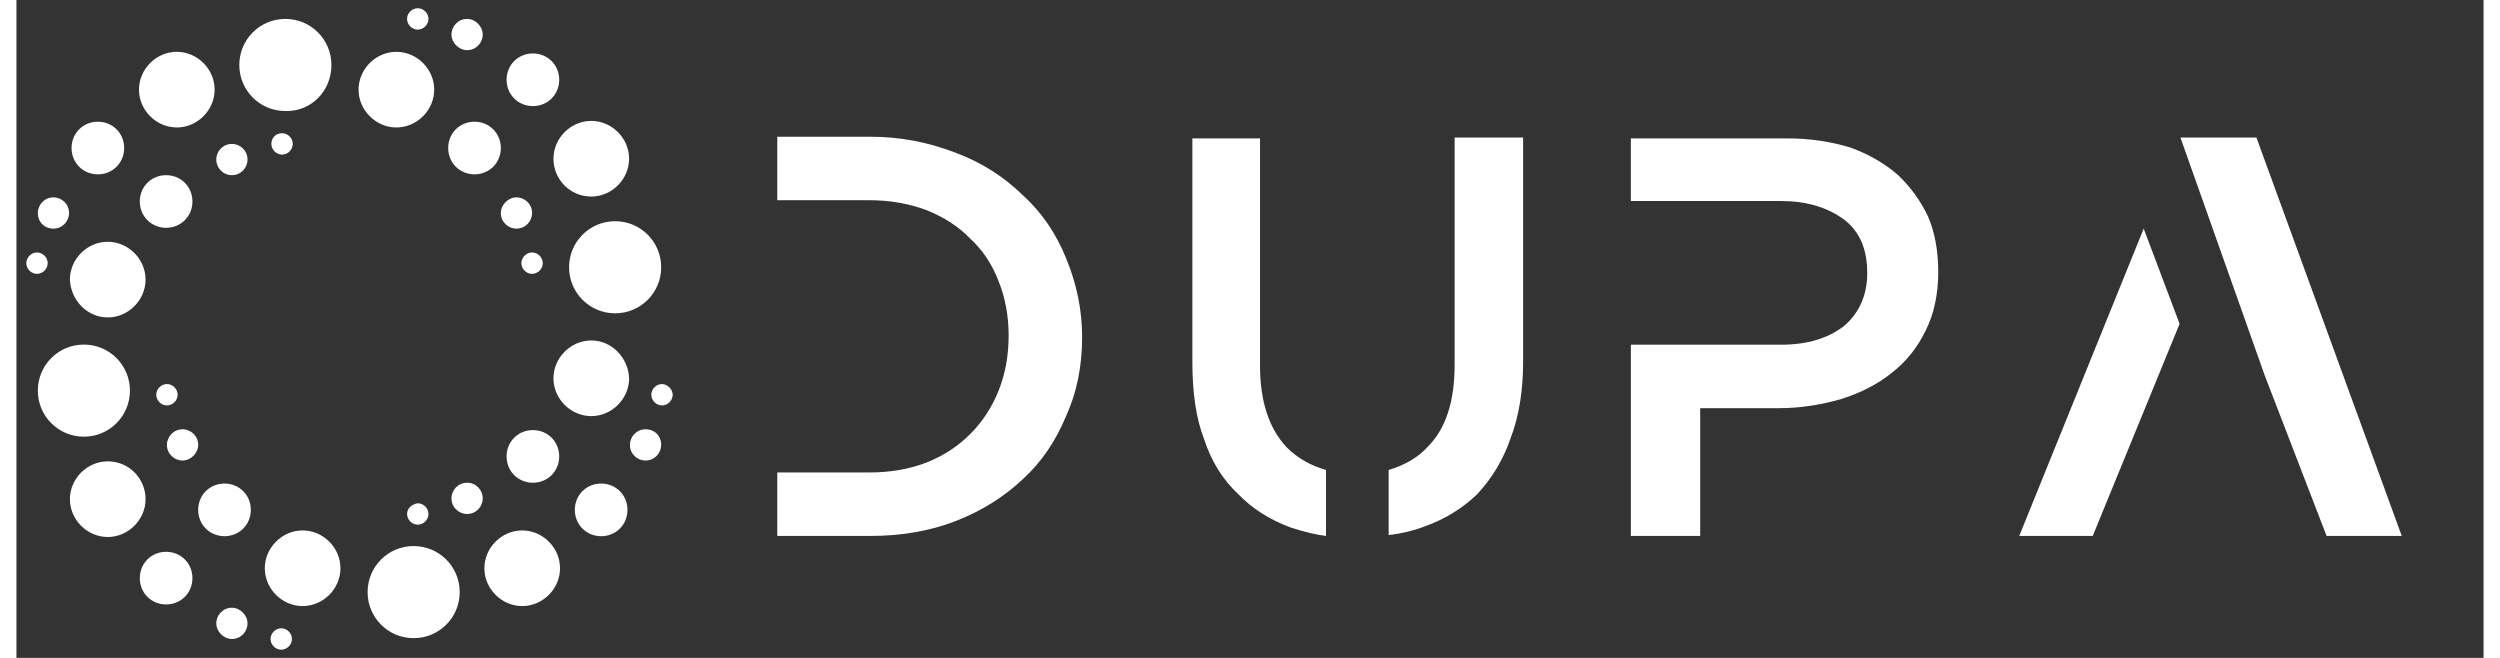 <?xml version="1.0" encoding="utf-8"?>
<svg width="190" height="50" viewBox="0 0 300 80" xmlns="http://www.w3.org/2000/svg">
  <rect x="0" y="0" width="300" height="80" fill="#333333" stroke="none"/>
  <g transform="translate(-10 -10)" fill="#FFFFFF">
    <path xmlns="http://www.w3.org/2000/svg" d="M29.5,25.5c2.5,0,4.6-2.1,4.6-4.6s-2.1-4.6-4.6-4.6c-2.5,0-4.6,2.1-4.6,4.6S27,25.5,29.5,25.5z M27,58  c0,0.7,0.6,1.3,1.3,1.3c0.7,0,1.3-0.6,1.3-1.3s-0.6-1.3-1.3-1.3C27.6,56.7,27,57.3,27,58z M36.2,31.3c1.1,0,1.9-0.9,1.9-1.9  c0-1.1-0.9-1.9-1.9-1.9c-1.1,0-1.9,0.9-1.9,1.9C34.3,30.4,35.1,31.3,36.2,31.3z M21.1,48.6c2.5,0,4.6-2.1,4.6-4.6  c0-2.5-2.1-4.6-4.6-4.6s-4.6,2.1-4.6,4.6C16.6,46.5,18.6,48.6,21.1,48.6z M14.5,37.8c1.1,0,1.9-0.9,1.9-1.9c0-1.1-0.9-1.9-1.9-1.9  c-1.1,0-1.9,0.9-1.9,1.9C12.6,37,13.4,37.8,14.5,37.8z M13.8,42c0-0.7-0.6-1.3-1.3-1.3c-0.7,0-1.3,0.6-1.3,1.3s0.6,1.3,1.3,1.3  C13.2,43.3,13.8,42.7,13.8,42z M19.9,31.2c1.8,0,3.2-1.4,3.2-3.2s-1.4-3.2-3.2-3.2c-1.8,0-3.2,1.4-3.2,3.2S18.1,31.2,19.9,31.2z   M58.8,13.6c0.7,0,1.3-0.6,1.3-1.3c0-0.7-0.6-1.3-1.3-1.3c-0.7,0-1.3,0.6-1.3,1.3C57.5,13,58.1,13.6,58.8,13.6z M23.8,57.5  c0-3.1-2.5-5.6-5.6-5.6c-3.1,0-5.6,2.5-5.6,5.6s2.5,5.6,5.6,5.6C21.3,63.1,23.8,60.6,23.8,57.5z M79.9,33.9c2.5,0,4.6-2.1,4.6-4.6  s-2.1-4.6-4.6-4.6s-4.6,2.1-4.6,4.6S77.3,33.9,79.9,33.9z M69.6,65.5c0,1.8,1.4,3.2,3.2,3.2c1.8,0,3.2-1.4,3.2-3.2s-1.4-3.2-3.2-3.2  C71,62.3,69.6,63.7,69.6,65.5z M72.8,22.9c1.8,0,3.2-1.4,3.2-3.2c0-1.8-1.4-3.2-3.2-3.2c-1.8,0-3.2,1.4-3.2,3.2  C69.6,21.5,71,22.9,72.8,22.9z M65.7,31.2c1.8,0,3.2-1.4,3.2-3.2s-1.4-3.2-3.2-3.2c-1.8,0-3.2,1.4-3.2,3.2S63.9,31.2,65.7,31.2z   M77.2,42.5c0,3.1,2.5,5.6,5.6,5.6c3.1,0,5.6-2.5,5.6-5.6s-2.5-5.6-5.6-5.6C79.7,36.9,77.2,39.4,77.2,42.5z M74,42  c0-0.7-0.6-1.3-1.3-1.3c-0.7,0-1.3,0.6-1.3,1.3s0.6,1.3,1.3,1.3C73.4,43.3,74,42.7,74,42z M64.8,16.1c1.1,0,1.9-0.9,1.9-1.9  s-0.9-1.9-1.9-1.9c-1.1,0-1.9,0.9-1.9,1.9S63.8,16.1,64.8,16.1z M70.8,37.8c1.1,0,1.9-0.9,1.9-1.9c0-1.1-0.9-1.9-1.9-1.9  s-1.9,0.9-1.9,1.9C68.9,37,69.8,37.8,70.8,37.8z M31.4,34.5c0-1.8-1.4-3.2-3.2-3.2c-1.8,0-3.2,1.4-3.2,3.2s1.4,3.2,3.2,3.2  C30,37.7,31.4,36.3,31.4,34.5z M64.8,68.7c-1.1,0-1.9,0.9-1.9,1.9c0,1.1,0.9,1.9,1.9,1.9c1.1,0,1.9-0.9,1.9-1.9  C66.7,69.6,65.9,68.7,64.8,68.7z M58.3,76.4c-3.1,0-5.6,2.5-5.6,5.6s2.5,5.6,5.6,5.6c3.1,0,5.6-2.5,5.6-5.6S61.4,76.4,58.3,76.4z   M71.5,74.5c-2.5,0-4.6,2.1-4.6,4.6s2.1,4.6,4.6,4.6c2.5,0,4.6-2.1,4.6-4.6S74,74.5,71.5,74.5z M57.5,72.5c0,0.7,0.6,1.3,1.3,1.3  c0.7,0,1.3-0.6,1.3-1.3c0-0.7-0.6-1.3-1.3-1.3C58.1,71.3,57.5,71.8,57.5,72.5z M88.5,56.7c-0.7,0-1.3,0.6-1.3,1.3s0.6,1.3,1.3,1.3  c0.7,0,1.3-0.6,1.3-1.3S89.1,56.7,88.5,56.7z M86.5,62.2c-1.1,0-1.9,0.9-1.9,1.9c0,1.1,0.9,1.9,1.9,1.9c1.1,0,1.9-0.9,1.9-1.9  C88.4,63,87.6,62.2,86.5,62.2z M56.2,25.5c2.5,0,4.6-2.1,4.6-4.6s-2.1-4.6-4.6-4.6s-4.6,2.1-4.6,4.6S53.7,25.5,56.2,25.5z   M79.9,51.4c-2.5,0-4.6,2.1-4.6,4.6c0,2.5,2.1,4.6,4.6,4.6s4.6-2.1,4.6-4.6C84.4,53.5,82.4,51.4,79.9,51.4z M21.1,66.1  c-2.5,0-4.6,2.1-4.6,4.6s2.1,4.6,4.6,4.6s4.6-2.1,4.6-4.6S23.7,66.1,21.1,66.1z M81.1,68.8c-1.8,0-3.2,1.4-3.2,3.2s1.4,3.2,3.2,3.2  c1.8,0,3.2-1.4,3.2-3.2S82.9,68.8,81.1,68.8z M30.2,62.2c-1.1,0-1.9,0.9-1.9,1.9c0,1.1,0.9,1.9,1.9,1.9s1.9-0.9,1.9-1.9  C32.1,63,31.2,62.2,30.2,62.2z M35.3,68.8c-1.8,0-3.2,1.4-3.2,3.2s1.4,3.2,3.2,3.2c1.8,0,3.2-1.4,3.2-3.2S37.1,68.8,35.3,68.8z   M36.2,83.9c-1.1,0-1.9,0.9-1.9,1.9s0.9,1.9,1.9,1.9c1.1,0,1.9-0.9,1.9-1.9S37.2,83.9,36.2,83.9z M28.2,77.1c-1.8,0-3.2,1.4-3.2,3.2  c0,1.8,1.4,3.2,3.2,3.2c1.8,0,3.2-1.4,3.2-3.2C31.4,78.5,30,77.1,28.2,77.1z M41,27.5c0,0.7,0.6,1.3,1.3,1.3c0.7,0,1.3-0.6,1.3-1.3  c0-0.7-0.6-1.3-1.3-1.3C41.5,26.2,41,26.8,41,27.5z M48.3,17.9c0-3.1-2.5-5.6-5.6-5.6c-3.1,0-5.6,2.5-5.6,5.6s2.5,5.6,5.6,5.6  C45.8,23.6,48.3,21.1,48.3,17.9z M42.2,86.4c-0.7,0-1.3,0.6-1.3,1.3c0,0.7,0.6,1.3,1.3,1.3c0.7,0,1.3-0.6,1.3-1.3  C43.5,87,42.9,86.4,42.2,86.4z M44.8,74.5c-2.5,0-4.6,2.1-4.6,4.6s2.1,4.6,4.6,4.6s4.6-2.1,4.6-4.6S47.3,74.5,44.8,74.5z"/>
  </g>
  <g transform="translate(85 15) scale(1.3)" fill="#FFFFFF">
    <path d="M32.813 27.344 c-0.99 2.396 -2.344 4.375 -4.062 5.938 c-1.771 1.667 -3.854 2.969 -6.25 3.906 s-5.078 1.406 -8.047 1.406 l-8.672 0 l0 -5.938 l8.594 0 c1.979 0 3.776 -0.312 5.391 -0.938 c1.562 -0.625 2.917 -1.51 4.062 -2.656 s2.031 -2.5 2.656 -4.062 s0.938 -3.281 0.938 -5.156 c0 -1.823 -0.312 -3.516 -0.938 -5.078 c-0.625 -1.615 -1.51 -2.943 -2.656 -3.984 c-1.042 -1.094 -2.396 -1.979 -4.062 -2.656 c-1.667 -0.625 -3.463 -0.938 -5.391 -0.938 l-8.594 0 l0 -5.938 l8.672 0 c2.76 0 5.417 0.495 7.969 1.484 c2.396 0.885 4.505 2.213 6.328 3.984 c1.771 1.615 3.125 3.594 4.062 5.938 c0.99 2.396 1.484 4.844 1.484 7.344 c0 2.708 -0.495 5.156 -1.484 7.344 z M69.141 1.328 l0 21.25 c0 3.438 -0.833 5.99 -2.5 7.656 c-0.885 0.99 -2.109 1.719 -3.672 2.188 l0 6.094 c1.25 -0.156 2.344 -0.417 3.281 -0.781 c1.927 -0.677 3.594 -1.693 5 -3.047 c1.406 -1.51 2.448 -3.255 3.125 -5.234 c0.781 -2.031 1.172 -4.427 1.172 -7.188 l0 -20.938 l-6.406 0 z M50.938 1.406 l0 21.25 c0 3.333 0.833 5.886 2.5 7.656 c0.99 0.99 2.214 1.693 3.672 2.109 l0 6.172 c-0.885 -0.104 -1.979 -0.365 -3.281 -0.781 c-1.979 -0.729 -3.62 -1.771 -4.922 -3.125 c-1.458 -1.354 -2.526 -3.073 -3.203 -5.156 c-0.729 -1.875 -1.094 -4.271 -1.094 -7.188 l0 -20.938 l6.328 0 z M113.438 8.75 c-0.677 -1.458 -1.615 -2.76 -2.813 -3.906 c-1.25 -1.094 -2.734 -1.953 -4.453 -2.578 c-1.875 -0.573 -3.854 -0.859 -5.938 -0.859 l-14.609 0 l0 5.859 l14.063 0 c2.344 0 4.297 0.573 5.859 1.719 c1.458 1.094 2.188 2.76 2.188 5 c0 2.031 -0.703 3.672 -2.109 4.922 c-1.51 1.198 -3.49 1.797 -5.937 1.797 l-14.063 0 l0 17.891 l6.484 0 l0 -11.953 l7.344 0 c1.927 0 3.88 -0.286 5.859 -0.859 c1.823 -0.573 3.385 -1.38 4.688 -2.422 c1.354 -1.042 2.422 -2.37 3.203 -3.984 c0.781 -1.562 1.172 -3.385 1.172 -5.469 c0 -1.979 -0.312 -3.698 -0.938 -5.156 z M150.703 38.594 l7.031 0 l-13.594 -37.266 l-7.109 0 l7.891 22.266 z M121.953 38.594 l6.875 0 l8.125 -19.844 l-3.359 -8.906 z"/>
  </g>
</svg>